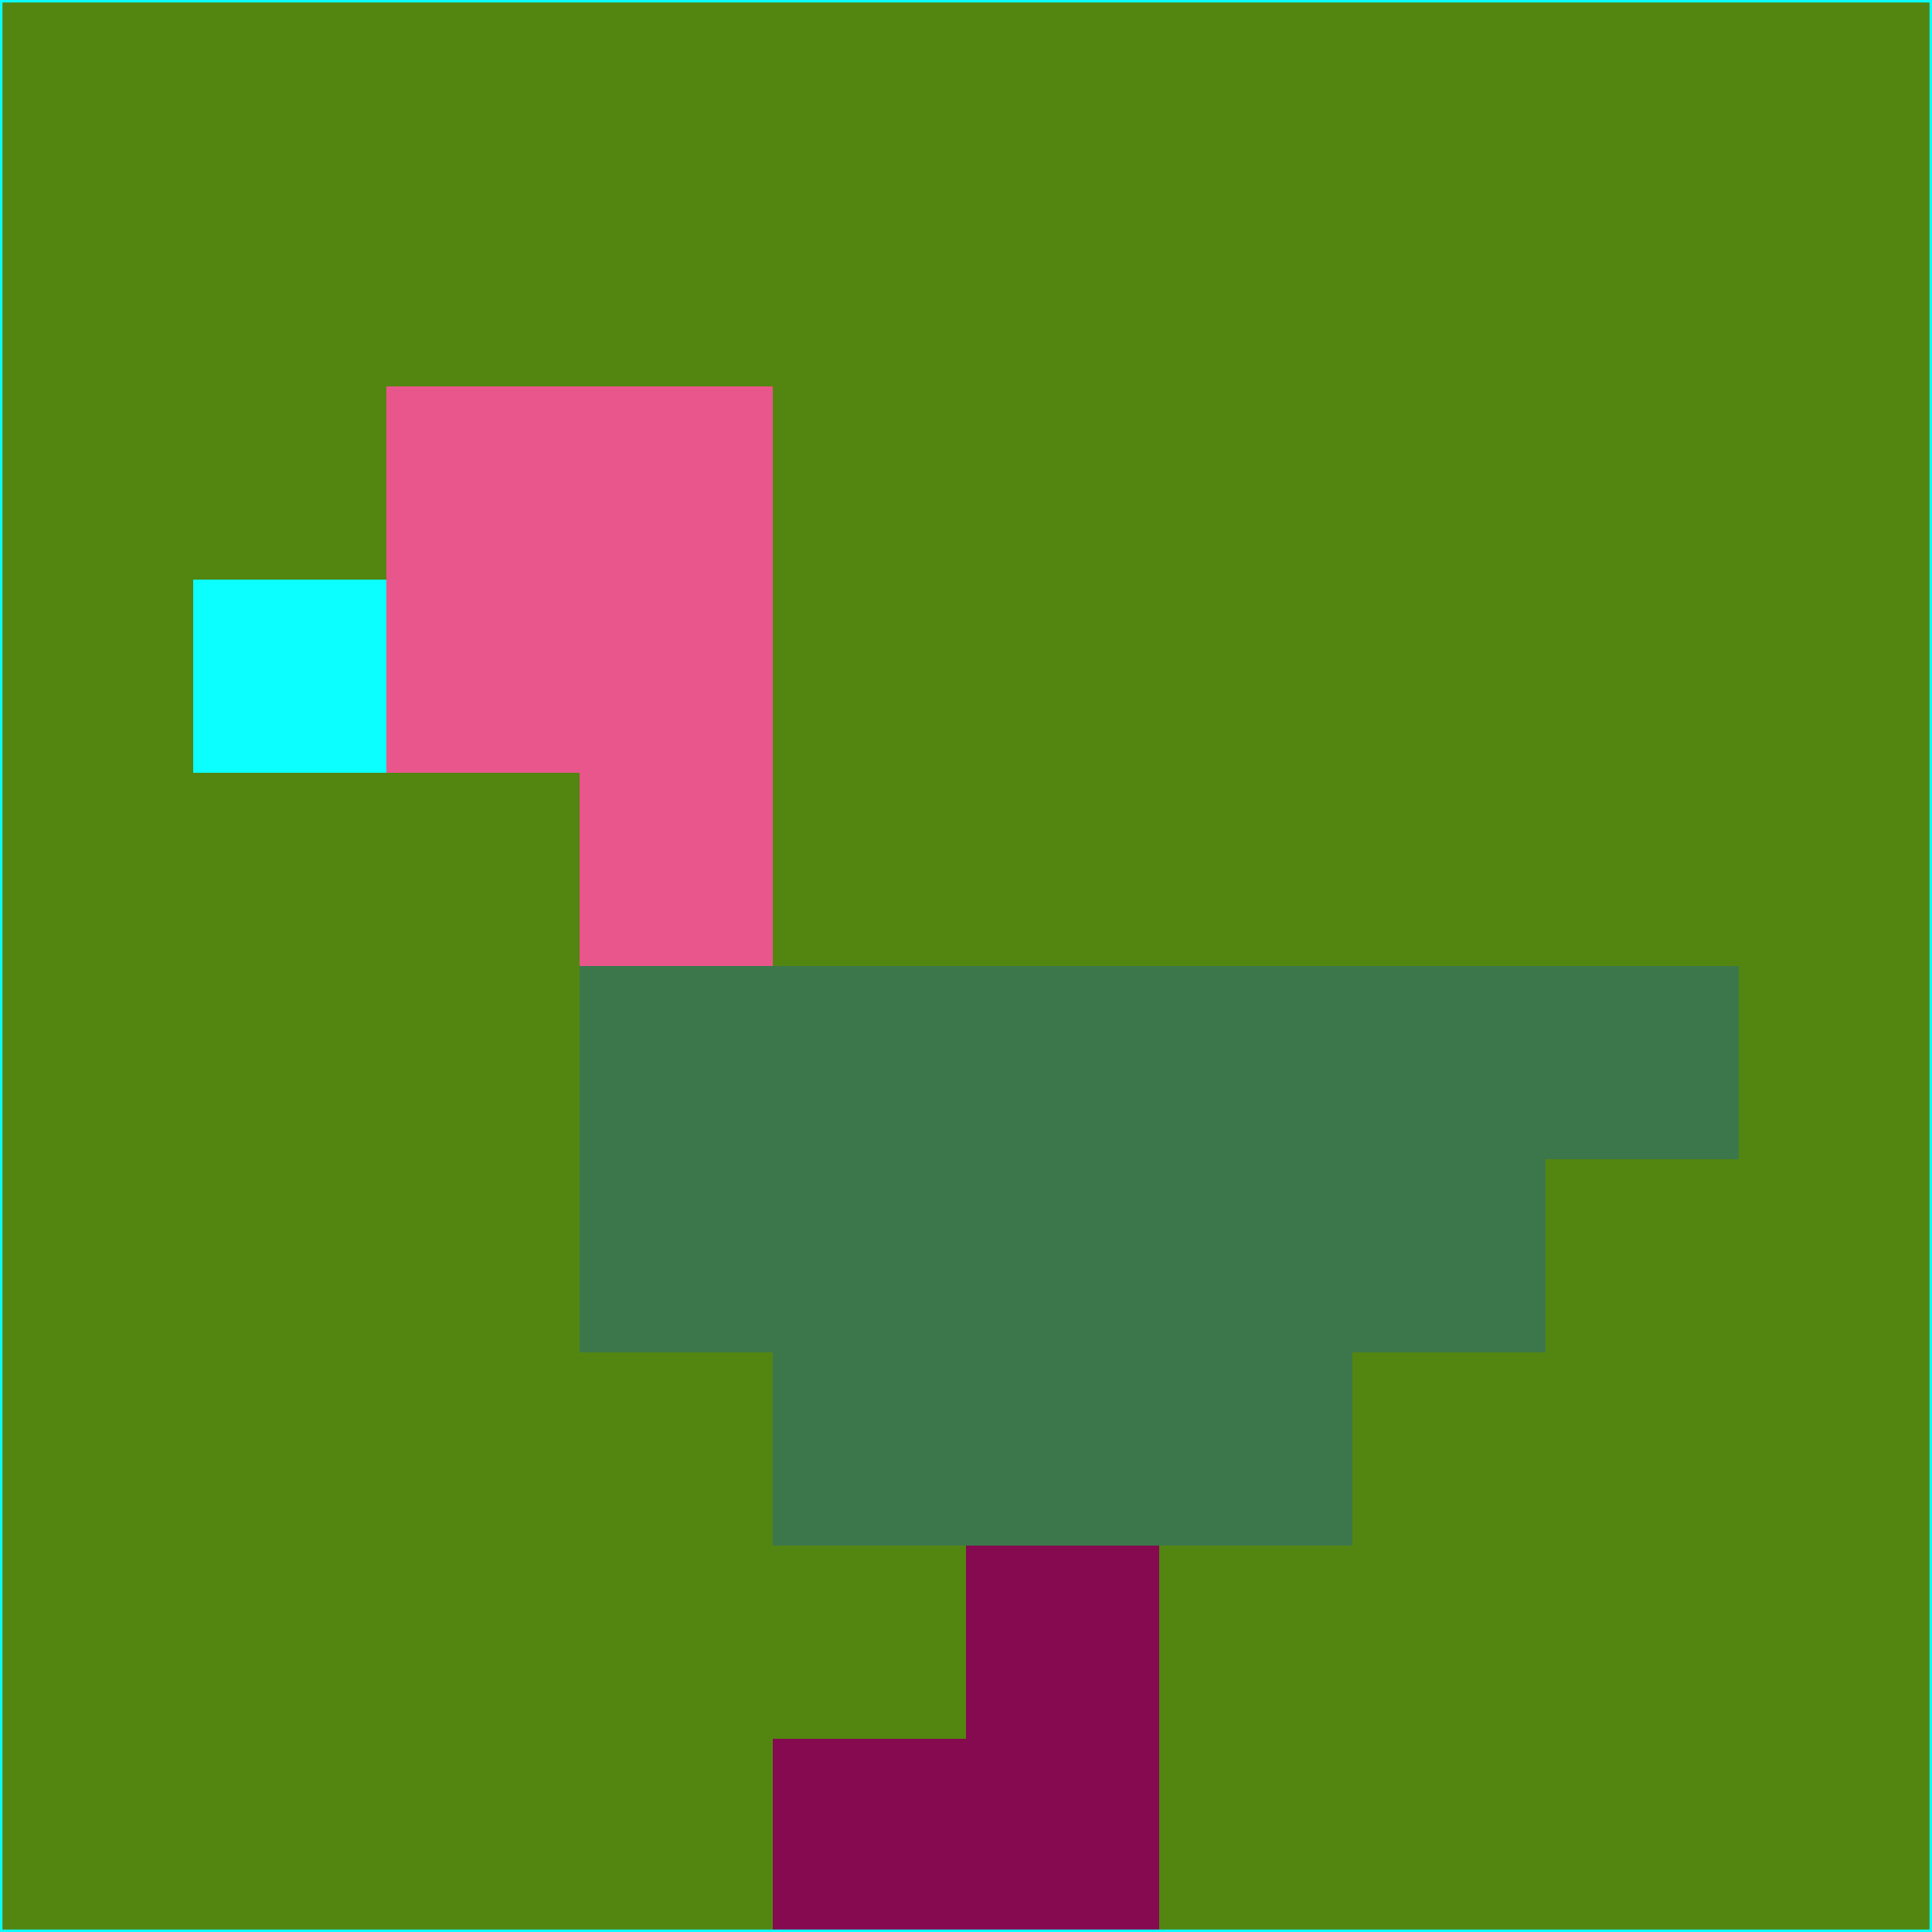 <svg xmlns="http://www.w3.org/2000/svg" version="1.1" width="785" height="785">
  <title>'goose-pfp-694263' by Dmitri Cherniak (Cyberpunk Edition)</title>
  <desc>
    seed=518132
    backgroundColor=#528611
    padding=20
    innerPadding=0
    timeout=500
    dimension=1
    border=false
    Save=function(){return n.handleSave()}
    frame=12

    Rendered at 2024-09-15T22:37:00.730Z
    Generated in 1ms
    Modified for Cyberpunk theme with new color scheme
  </desc>
  <defs/>
  <rect width="100%" height="100%" fill="#528611"/>
  <g>
    <g id="0-0">
      <rect x="0" y="0" height="785" width="785" fill="#528611"/>
      <g>
        <!-- Neon blue -->
        <rect id="0-0-2-2-2-2" x="157" y="157" width="157" height="157" fill="#e9568b"/>
        <rect id="0-0-3-2-1-4" x="235.5" y="157" width="78.5" height="314" fill="#e9568b"/>
        <!-- Electric purple -->
        <rect id="0-0-4-5-5-1" x="314" y="392.5" width="392.5" height="78.5" fill="#3c774c"/>
        <rect id="0-0-3-5-5-2" x="235.5" y="392.5" width="392.5" height="157" fill="#3c774c"/>
        <rect id="0-0-4-5-3-3" x="314" y="392.5" width="235.5" height="235.5" fill="#3c774c"/>
        <!-- Neon pink -->
        <rect id="0-0-1-3-1-1" x="78.5" y="235.5" width="78.5" height="78.5" fill="#0bffff"/>
        <!-- Cyber yellow -->
        <rect id="0-0-5-8-1-2" x="392.5" y="628" width="78.5" height="157" fill="#850a50"/>
        <rect id="0-0-4-9-2-1" x="314" y="706.5" width="157" height="78.5" fill="#850a50"/>
      </g>
      <rect x="0" y="0" stroke="#0bffff" stroke-width="2" height="785" width="785" fill="none"/>
    </g>
  </g>
  <script xmlns=""/>
</svg>